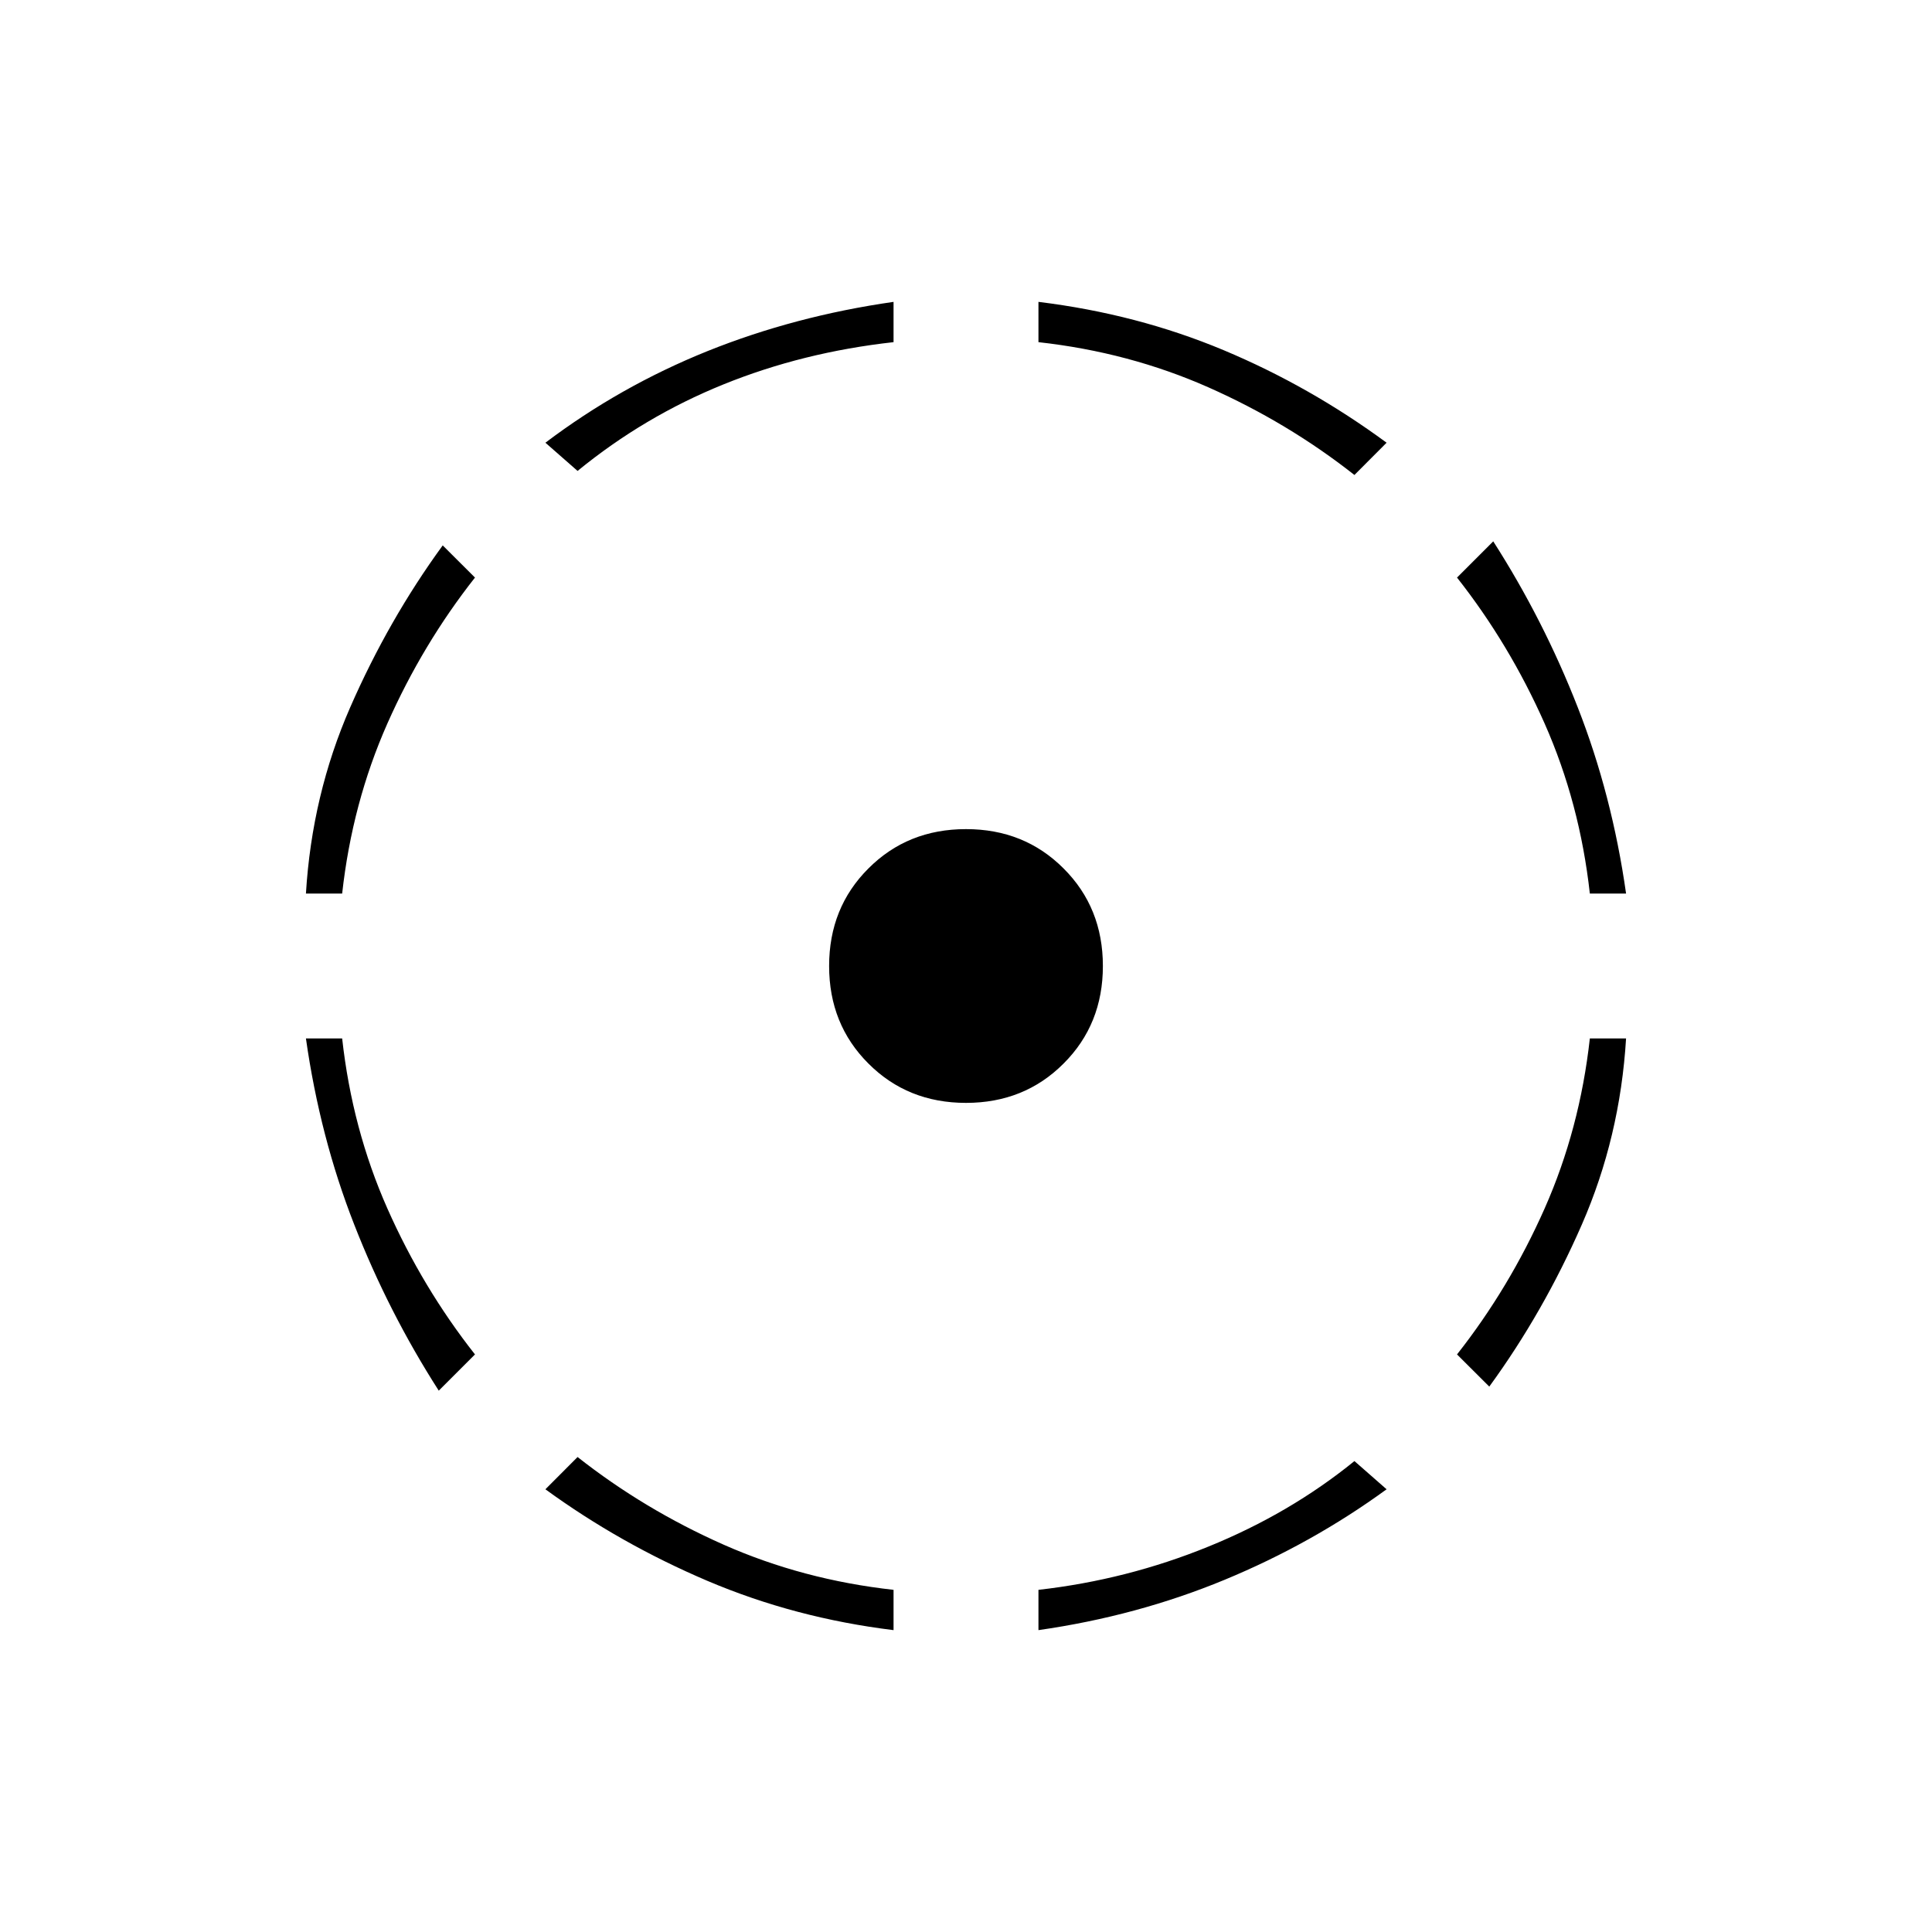 <svg xmlns="http://www.w3.org/2000/svg" height="20" width="20"><path d="M4.542 14.396q-.521-.813-.875-1.719-.355-.906-.5-1.927h.375q.104.938.468 1.76.365.823.907 1.511ZM3.167 9.25q.062-1.021.458-1.927.396-.906.958-1.677l.334.333q-.542.688-.907 1.511-.364.822-.468 1.76Zm6.083 7.625q-1.021-.125-1.927-.51-.906-.386-1.677-.948l.333-.334q.688.542 1.511.907.822.364 1.76.468Zm-3.271-12-.333-.292Q6.417 4 7.323 3.635q.906-.364 1.927-.51v.417q-.938.104-1.76.437-.823.333-1.511.896ZM10 11.417q-.604 0-1.01-.407-.407-.406-.407-1.01t.407-1.01q.406-.407 1.01-.407t1.01.407q.407.406.407 1.01t-.407 1.01q-.406.407-1.01.407Zm.75 5.458v-.417q.917-.104 1.76-.448.844-.343 1.511-.885l.333.292q-.771.562-1.677.937t-1.927.521Zm3.271-11.958q-.688-.542-1.511-.907-.822-.364-1.76-.468v-.417q1.021.125 1.917.5.895.375 1.687.958Zm1.396 9.437-.334-.333q.542-.688.907-1.511.364-.822.468-1.76h.375q-.062 1.021-.458 1.927-.396.906-.958 1.677Zm1.041-5.104q-.104-.938-.468-1.76-.365-.823-.907-1.511l.375-.375q.521.813.875 1.719.355.906.5 1.927Z"/></svg>